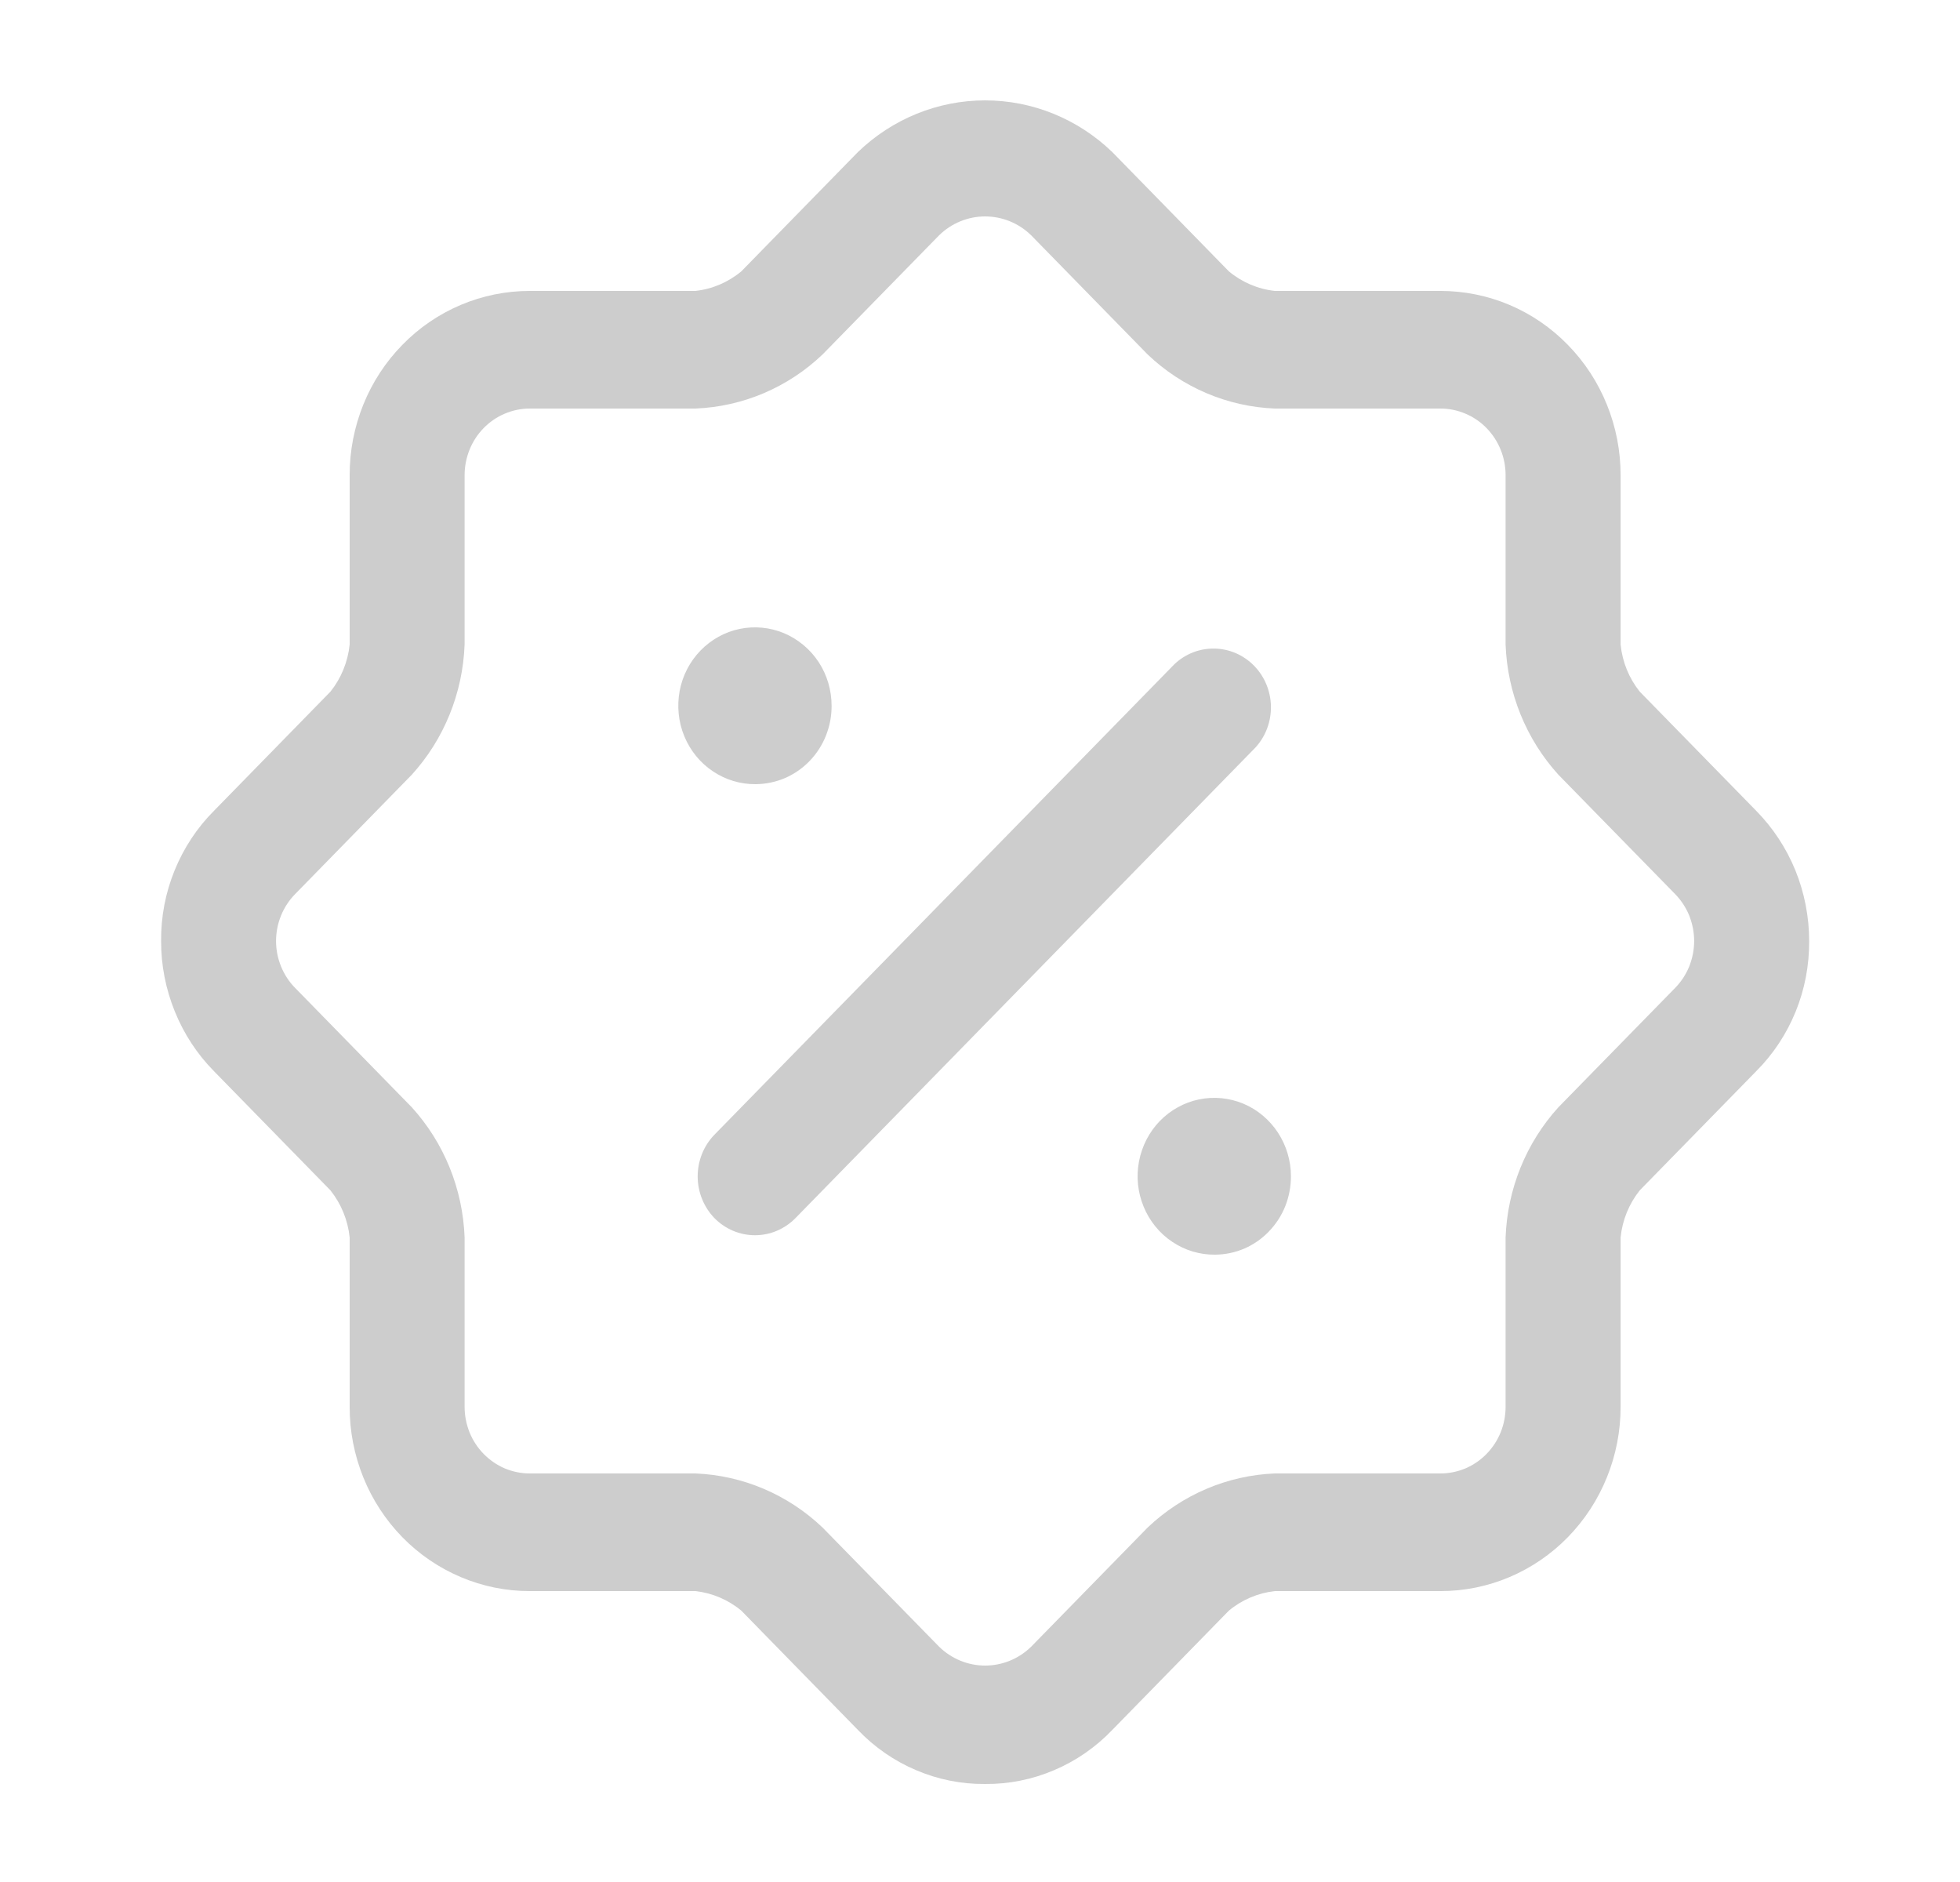 <svg width="25" height="24" viewBox="0 0 25 24" fill="none" xmlns="http://www.w3.org/2000/svg">
<path d="M12.565 22.75C12.263 22.753 11.964 22.693 11.685 22.574C11.406 22.456 11.153 22.281 10.942 22.06L9.456 20.54C9.288 20.4 9.084 20.314 8.869 20.29H6.757C6.456 20.291 6.157 20.23 5.878 20.112C5.599 19.994 5.345 19.821 5.132 19.603C4.918 19.384 4.749 19.125 4.634 18.84C4.519 18.555 4.459 18.249 4.46 17.94V15.78C4.437 15.56 4.352 15.352 4.215 15.18L2.729 13.66C2.515 13.443 2.345 13.184 2.23 12.899C2.114 12.614 2.054 12.309 2.055 12C2.052 11.691 2.111 11.385 2.227 11.1C2.343 10.815 2.513 10.556 2.729 10.34L4.215 8.82C4.352 8.649 4.437 8.44 4.46 8.22V6.06C4.459 5.751 4.519 5.446 4.634 5.16C4.749 4.875 4.918 4.616 5.132 4.398C5.345 4.179 5.599 4.006 5.878 3.888C6.157 3.77 6.456 3.71 6.757 3.71H8.869C9.084 3.687 9.288 3.6 9.456 3.46L10.942 1.94C11.381 1.516 11.962 1.28 12.565 1.28C13.169 1.28 13.749 1.516 14.188 1.94L15.674 3.46C15.842 3.6 16.046 3.687 16.261 3.71H18.373C18.675 3.71 18.974 3.77 19.253 3.888C19.532 4.006 19.785 4.179 19.998 4.398C20.212 4.616 20.381 4.875 20.496 5.16C20.612 5.446 20.671 5.751 20.671 6.06V8.22C20.693 8.44 20.778 8.649 20.915 8.82L22.401 10.34C22.615 10.558 22.785 10.816 22.901 11.101C23.016 11.386 23.076 11.692 23.076 12C23.078 12.309 23.02 12.615 22.904 12.9C22.788 13.185 22.617 13.444 22.401 13.66L20.915 15.18C20.778 15.352 20.693 15.56 20.671 15.78V17.94C20.671 18.249 20.612 18.555 20.496 18.84C20.381 19.125 20.212 19.384 19.998 19.603C19.785 19.821 19.532 19.994 19.253 20.112C18.974 20.23 18.675 20.291 18.373 20.29H16.261C16.046 20.314 15.842 20.4 15.674 20.54L14.188 22.06C13.977 22.281 13.724 22.456 13.445 22.574C13.166 22.693 12.867 22.753 12.565 22.75ZM5.252 14.12C5.664 14.573 5.903 15.162 5.926 15.78V17.94C5.926 18.052 5.948 18.162 5.989 18.266C6.031 18.369 6.092 18.462 6.169 18.541C6.247 18.62 6.338 18.683 6.439 18.726C6.54 18.768 6.648 18.79 6.757 18.79H8.869C9.474 18.814 10.05 19.059 10.492 19.48L11.979 21C12.137 21.154 12.347 21.24 12.565 21.24C12.784 21.24 12.994 21.154 13.152 21L14.638 19.48C15.081 19.059 15.657 18.814 16.261 18.79H18.373C18.482 18.79 18.59 18.768 18.691 18.726C18.792 18.683 18.884 18.62 18.961 18.541C19.038 18.462 19.099 18.369 19.141 18.266C19.183 18.162 19.204 18.052 19.204 17.94V15.78C19.227 15.162 19.466 14.573 19.878 14.12L21.365 12.6C21.442 12.522 21.504 12.428 21.546 12.325C21.587 12.222 21.609 12.112 21.609 12C21.609 11.889 21.587 11.778 21.546 11.675C21.504 11.572 21.442 11.479 21.365 11.4L19.878 9.88C19.466 9.427 19.227 8.838 19.204 8.22V6.06C19.204 5.948 19.183 5.838 19.141 5.735C19.099 5.631 19.038 5.538 18.961 5.459C18.884 5.38 18.792 5.317 18.691 5.275C18.59 5.232 18.482 5.21 18.373 5.21H16.261C15.657 5.186 15.081 4.942 14.638 4.52L13.152 3C12.994 2.846 12.784 2.76 12.565 2.76C12.347 2.76 12.137 2.846 11.979 3L10.492 4.52C10.05 4.942 9.474 5.186 8.869 5.21H6.757C6.648 5.21 6.54 5.232 6.439 5.275C6.338 5.317 6.247 5.38 6.169 5.459C6.092 5.538 6.031 5.631 5.989 5.735C5.948 5.838 5.926 5.948 5.926 6.06V8.22C5.903 8.838 5.664 9.427 5.252 9.88L3.766 11.4C3.688 11.479 3.627 11.572 3.585 11.675C3.543 11.778 3.521 11.889 3.521 12C3.521 12.112 3.543 12.222 3.585 12.325C3.627 12.428 3.688 12.522 3.766 12.6L5.252 14.12Z" fill="#CDCDCD"/>
<path d="M15.498 16C15.304 16.002 15.114 15.945 14.952 15.836C14.79 15.728 14.663 15.572 14.588 15.39C14.512 15.207 14.491 15.006 14.528 14.811C14.565 14.616 14.657 14.437 14.793 14.296C14.93 14.156 15.104 14.059 15.294 14.02C15.483 13.981 15.681 14 15.86 14.075C16.039 14.15 16.192 14.279 16.3 14.443C16.408 14.608 16.466 14.802 16.466 15C16.466 15.131 16.442 15.26 16.394 15.381C16.346 15.502 16.274 15.612 16.184 15.705C16.095 15.798 15.988 15.872 15.87 15.923C15.752 15.973 15.626 15.999 15.498 16Z" fill="#CDCDCD"/>
<path d="M9.639 10C9.445 10.002 9.255 9.945 9.093 9.836C8.931 9.728 8.804 9.572 8.729 9.39C8.653 9.207 8.633 9.006 8.669 8.811C8.706 8.616 8.798 8.437 8.935 8.296C9.071 8.156 9.245 8.059 9.435 8.02C9.625 7.981 9.822 8 10.001 8.075C10.18 8.151 10.334 8.279 10.442 8.443C10.55 8.608 10.607 8.802 10.607 9C10.608 9.131 10.583 9.26 10.535 9.381C10.487 9.502 10.416 9.612 10.326 9.705C10.236 9.798 10.129 9.872 10.011 9.923C9.893 9.973 9.767 9.999 9.639 10Z" fill="#CDCDCD"/>
<path d="M9.63 15.752C9.533 15.752 9.438 15.733 9.349 15.695C9.26 15.657 9.179 15.602 9.111 15.532C8.975 15.39 8.899 15.2 8.899 15.002C8.899 14.803 8.975 14.613 9.111 14.472L14.978 8.472C15.117 8.339 15.301 8.267 15.491 8.271C15.681 8.274 15.862 8.353 15.996 8.49C16.131 8.628 16.207 8.813 16.211 9.007C16.214 9.202 16.144 9.39 16.014 9.532L10.148 15.532C10.08 15.602 9.999 15.657 9.91 15.695C9.821 15.733 9.726 15.752 9.63 15.752Z" fill="#CDCDCD"/>
</svg>
